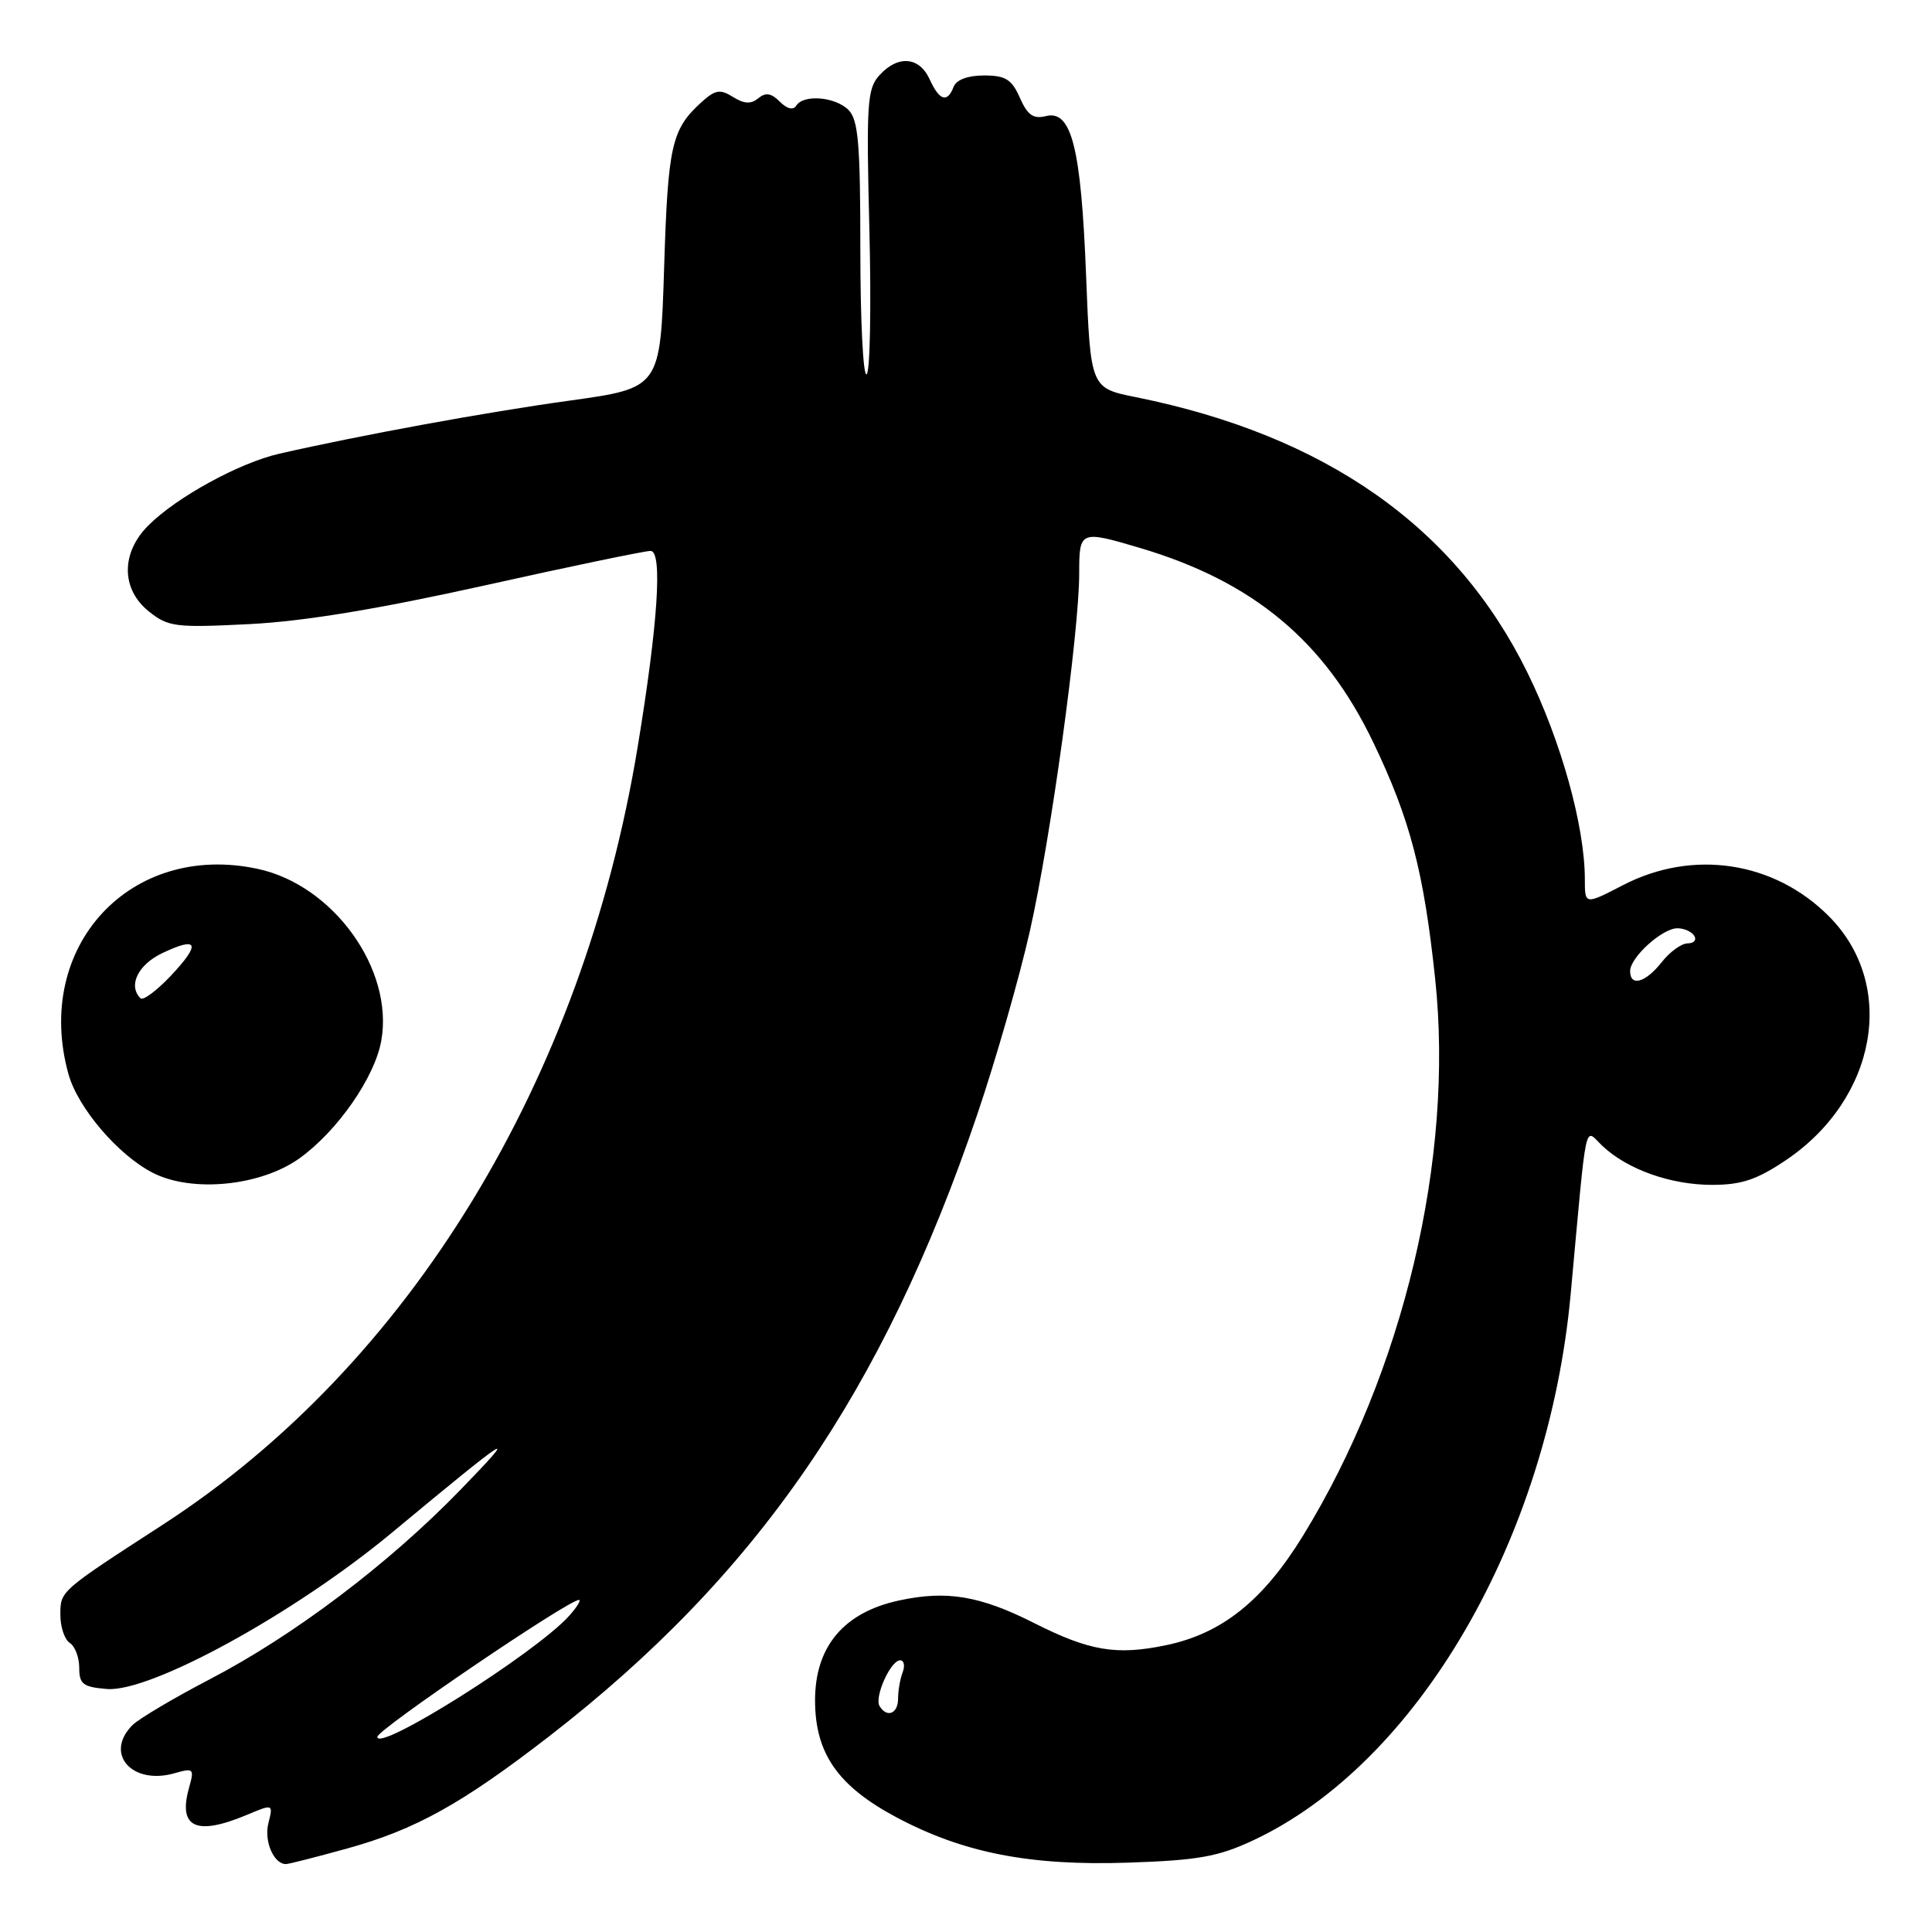 <?xml version="1.0" encoding="UTF-8" standalone="no"?>
<!DOCTYPE svg PUBLIC "-//W3C//DTD SVG 1.1//EN" "http://www.w3.org/Graphics/SVG/1.1/DTD/svg11.dtd" >
<svg xmlns="http://www.w3.org/2000/svg" xmlns:xlink="http://www.w3.org/1999/xlink" version="1.1" viewBox="0 0 256 256">
 <g >
 <path fill="currentColor"
d=" M 46.02 244.93 C 55.07 242.42 61.19 239.02 72.74 230.09 C 100.30 208.76 117.02 184.47 129.52 147.59 C 131.96 140.39 135.09 129.48 136.47 123.34 C 139.24 111.06 143.00 83.76 143.00 75.96 C 143.00 70.30 143.11 70.25 151.07 72.61 C 166.06 77.06 175.51 84.93 181.94 98.32 C 186.85 108.54 188.66 115.47 190.17 129.73 C 192.69 153.49 185.97 181.81 172.65 203.50 C 167.36 212.10 161.91 216.46 154.50 218.00 C 147.91 219.37 144.37 218.77 137.00 215.05 C 129.87 211.45 125.46 210.71 119.18 212.06 C 111.82 213.63 108.00 218.16 108.00 225.30 C 108.00 232.32 111.01 236.66 118.76 240.79 C 127.63 245.52 136.46 247.25 149.50 246.81 C 158.73 246.50 161.39 246.03 166.00 243.88 C 187.81 233.70 205.13 203.95 208.12 171.50 C 210.34 147.38 209.87 149.53 212.35 151.86 C 215.66 154.97 221.39 157.00 226.85 157.00 C 230.75 157.00 232.78 156.32 236.61 153.75 C 248.74 145.59 251.41 130.47 242.31 121.38 C 235.05 114.11 224.28 112.50 215.05 117.29 C 210.00 119.90 210.00 119.90 210.00 116.52 C 210.00 109.51 206.87 98.23 202.39 89.12 C 192.92 69.84 175.69 57.71 150.53 52.63 C 144.50 51.42 144.50 51.42 143.91 36.46 C 143.25 19.56 141.98 14.54 138.60 15.38 C 136.93 15.80 136.16 15.27 135.14 12.96 C 134.06 10.51 133.24 10.00 130.38 10.00 C 128.24 10.00 126.72 10.57 126.36 11.50 C 125.53 13.68 124.48 13.35 123.18 10.50 C 121.81 7.50 118.97 7.27 116.52 9.98 C 114.90 11.77 114.78 13.69 115.20 30.52 C 115.45 40.73 115.29 49.32 114.83 49.60 C 114.37 49.89 114.00 42.47 114.00 33.13 C 114.00 19.02 113.73 15.88 112.43 14.57 C 110.67 12.81 106.45 12.47 105.50 14.01 C 105.11 14.63 104.28 14.43 103.33 13.47 C 102.19 12.33 101.45 12.22 100.47 13.02 C 99.51 13.82 98.61 13.77 97.13 12.85 C 95.42 11.78 94.78 11.89 92.96 13.53 C 88.98 17.14 88.51 19.22 88.00 35.46 C 87.50 51.41 87.50 51.41 75.50 53.08 C 64.42 54.61 47.88 57.64 37.00 60.12 C 31.71 61.33 23.39 65.88 19.65 69.63 C 16.00 73.28 16.04 78.09 19.75 81.04 C 22.30 83.07 23.27 83.19 33.00 82.70 C 40.19 82.34 50.00 80.73 64.15 77.59 C 75.50 75.06 85.43 73.00 86.20 73.00 C 87.82 73.00 87.19 82.62 84.49 99.00 C 77.20 143.22 54.23 180.85 21.63 201.99 C 7.84 210.93 8.00 210.79 8.00 214.00 C 8.00 215.59 8.56 217.26 9.25 217.70 C 9.94 218.14 10.50 219.62 10.50 221.00 C 10.50 223.15 11.00 223.54 14.15 223.80 C 19.91 224.28 38.97 213.84 51.89 203.12 C 67.93 189.80 69.07 189.09 61.00 197.42 C 51.50 207.22 38.95 216.71 27.80 222.51 C 23.02 225.00 18.40 227.74 17.55 228.59 C 13.78 232.37 17.48 236.58 23.14 234.96 C 25.65 234.24 25.76 234.35 25.06 236.85 C 23.56 242.15 25.95 243.30 32.64 240.51 C 36.21 239.01 36.21 239.01 35.56 241.60 C 34.97 243.97 36.27 247.00 37.89 247.00 C 38.25 247.00 41.91 246.07 46.02 244.93 Z  M 39.70 153.47 C 44.72 149.86 49.65 142.77 50.52 137.91 C 52.21 128.45 44.18 117.28 34.15 115.13 C 17.25 111.50 4.39 125.45 9.07 142.32 C 10.32 146.81 15.67 153.07 20.26 155.41 C 25.46 158.07 34.57 157.16 39.70 153.47 Z  M 50.00 230.14 C 50.00 229.18 75.30 212.00 76.71 212.00 C 77.04 212.00 76.45 212.95 75.40 214.12 C 70.99 219.03 50.00 232.26 50.00 230.14 Z  M 116.55 226.07 C 115.82 224.90 118.01 220.00 119.27 220.00 C 119.79 220.00 119.94 220.71 119.61 221.58 C 119.27 222.45 119.00 224.03 119.00 225.08 C 119.00 227.08 117.53 227.67 116.55 226.07 Z  M 216.00 128.67 C 216.00 126.86 220.26 123.00 222.26 123.00 C 223.15 123.00 224.16 123.45 224.50 124.00 C 224.84 124.55 224.45 125.00 223.63 125.00 C 222.81 125.00 221.26 126.12 220.18 127.50 C 218.04 130.21 216.00 130.79 216.00 128.67 Z  M 18.62 132.28 C 16.94 130.61 18.27 127.84 21.49 126.30 C 26.28 124.02 26.66 125.02 22.63 129.30 C 20.76 131.28 18.95 132.62 18.62 132.28 Z "/>
</g>
</svg>